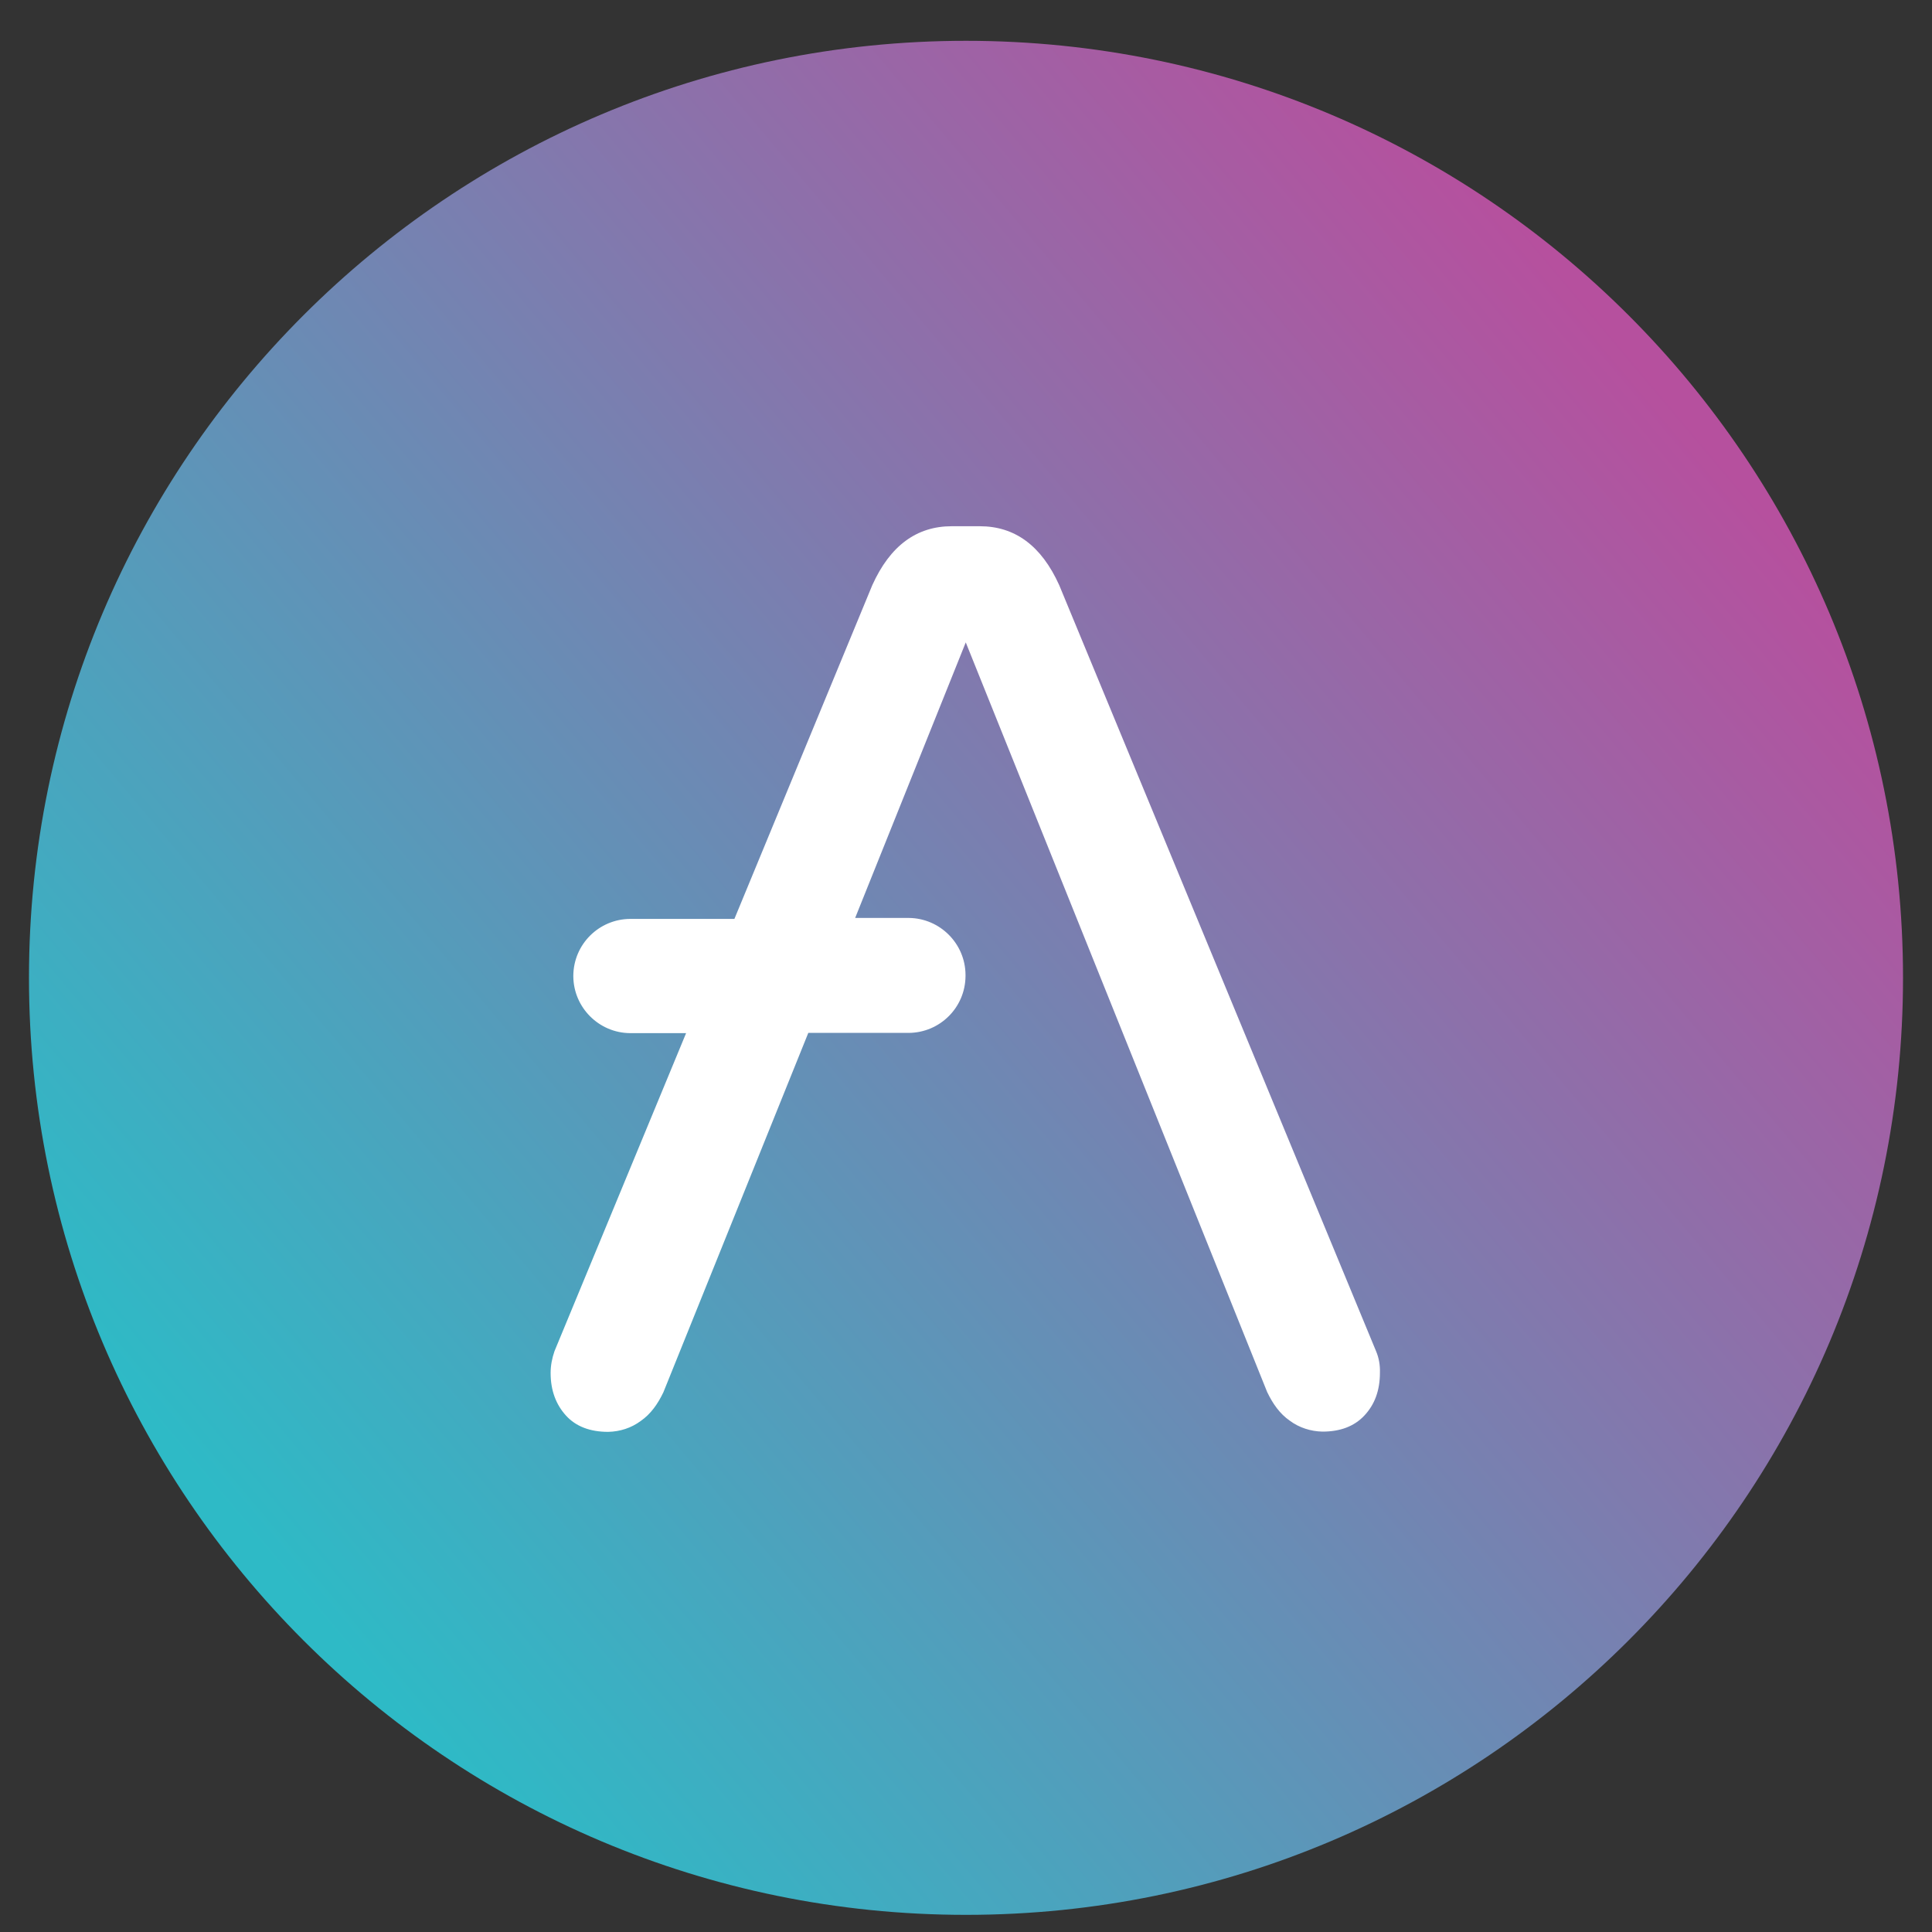 <svg width="32" height="32" viewBox="0 0 32 32" fill="none" xmlns="http://www.w3.org/2000/svg">
<rect x="0" y="0" width="32" height="32" fill="#333333" stroke="none"/>
<path d="M16 31.716C24.572 31.716 31.52 24.767 31.52 16.196C31.52 7.625 24.572 0.676 16 0.676C7.429 0.676 0.48 7.625 0.48 16.196C0.48 24.767 7.429 31.716 16 31.716Z" fill="url(#paint0_linear_210_32)"/>
<path d="M22.792 22.38L17.544 9.692C17.248 9.036 16.808 8.716 16.228 8.716H15.764C15.184 8.716 14.744 9.036 14.448 9.692L12.164 15.22H10.436C9.92 15.224 9.5 15.64 9.496 16.16V16.172C9.5 16.688 9.92 17.108 10.436 17.112H11.364L9.184 22.38C9.144 22.496 9.12 22.616 9.12 22.74C9.12 23.036 9.212 23.268 9.376 23.448C9.54 23.628 9.776 23.716 10.072 23.716C10.268 23.712 10.456 23.652 10.612 23.536C10.78 23.42 10.896 23.252 10.988 23.06L13.388 17.108H15.052C15.568 17.104 15.988 16.688 15.992 16.168V16.144C15.988 15.628 15.568 15.208 15.052 15.204H14.164L15.996 10.64L20.988 23.056C21.08 23.248 21.196 23.416 21.364 23.532C21.52 23.648 21.712 23.708 21.904 23.712C22.2 23.712 22.432 23.624 22.6 23.444C22.768 23.264 22.856 23.032 22.856 22.736C22.86 22.616 22.84 22.492 22.792 22.38Z" fill="white"/>
<defs>
<linearGradient id="paint0_linear_210_32" x1="27.572" y1="6.459" x2="4.478" y2="25.89" gradientUnits="userSpaceOnUse">
<stop stop-color="#B6509E"/>
<stop offset="1" stop-color="#2EBAC6"/>
</linearGradient>
</defs>
</svg>
